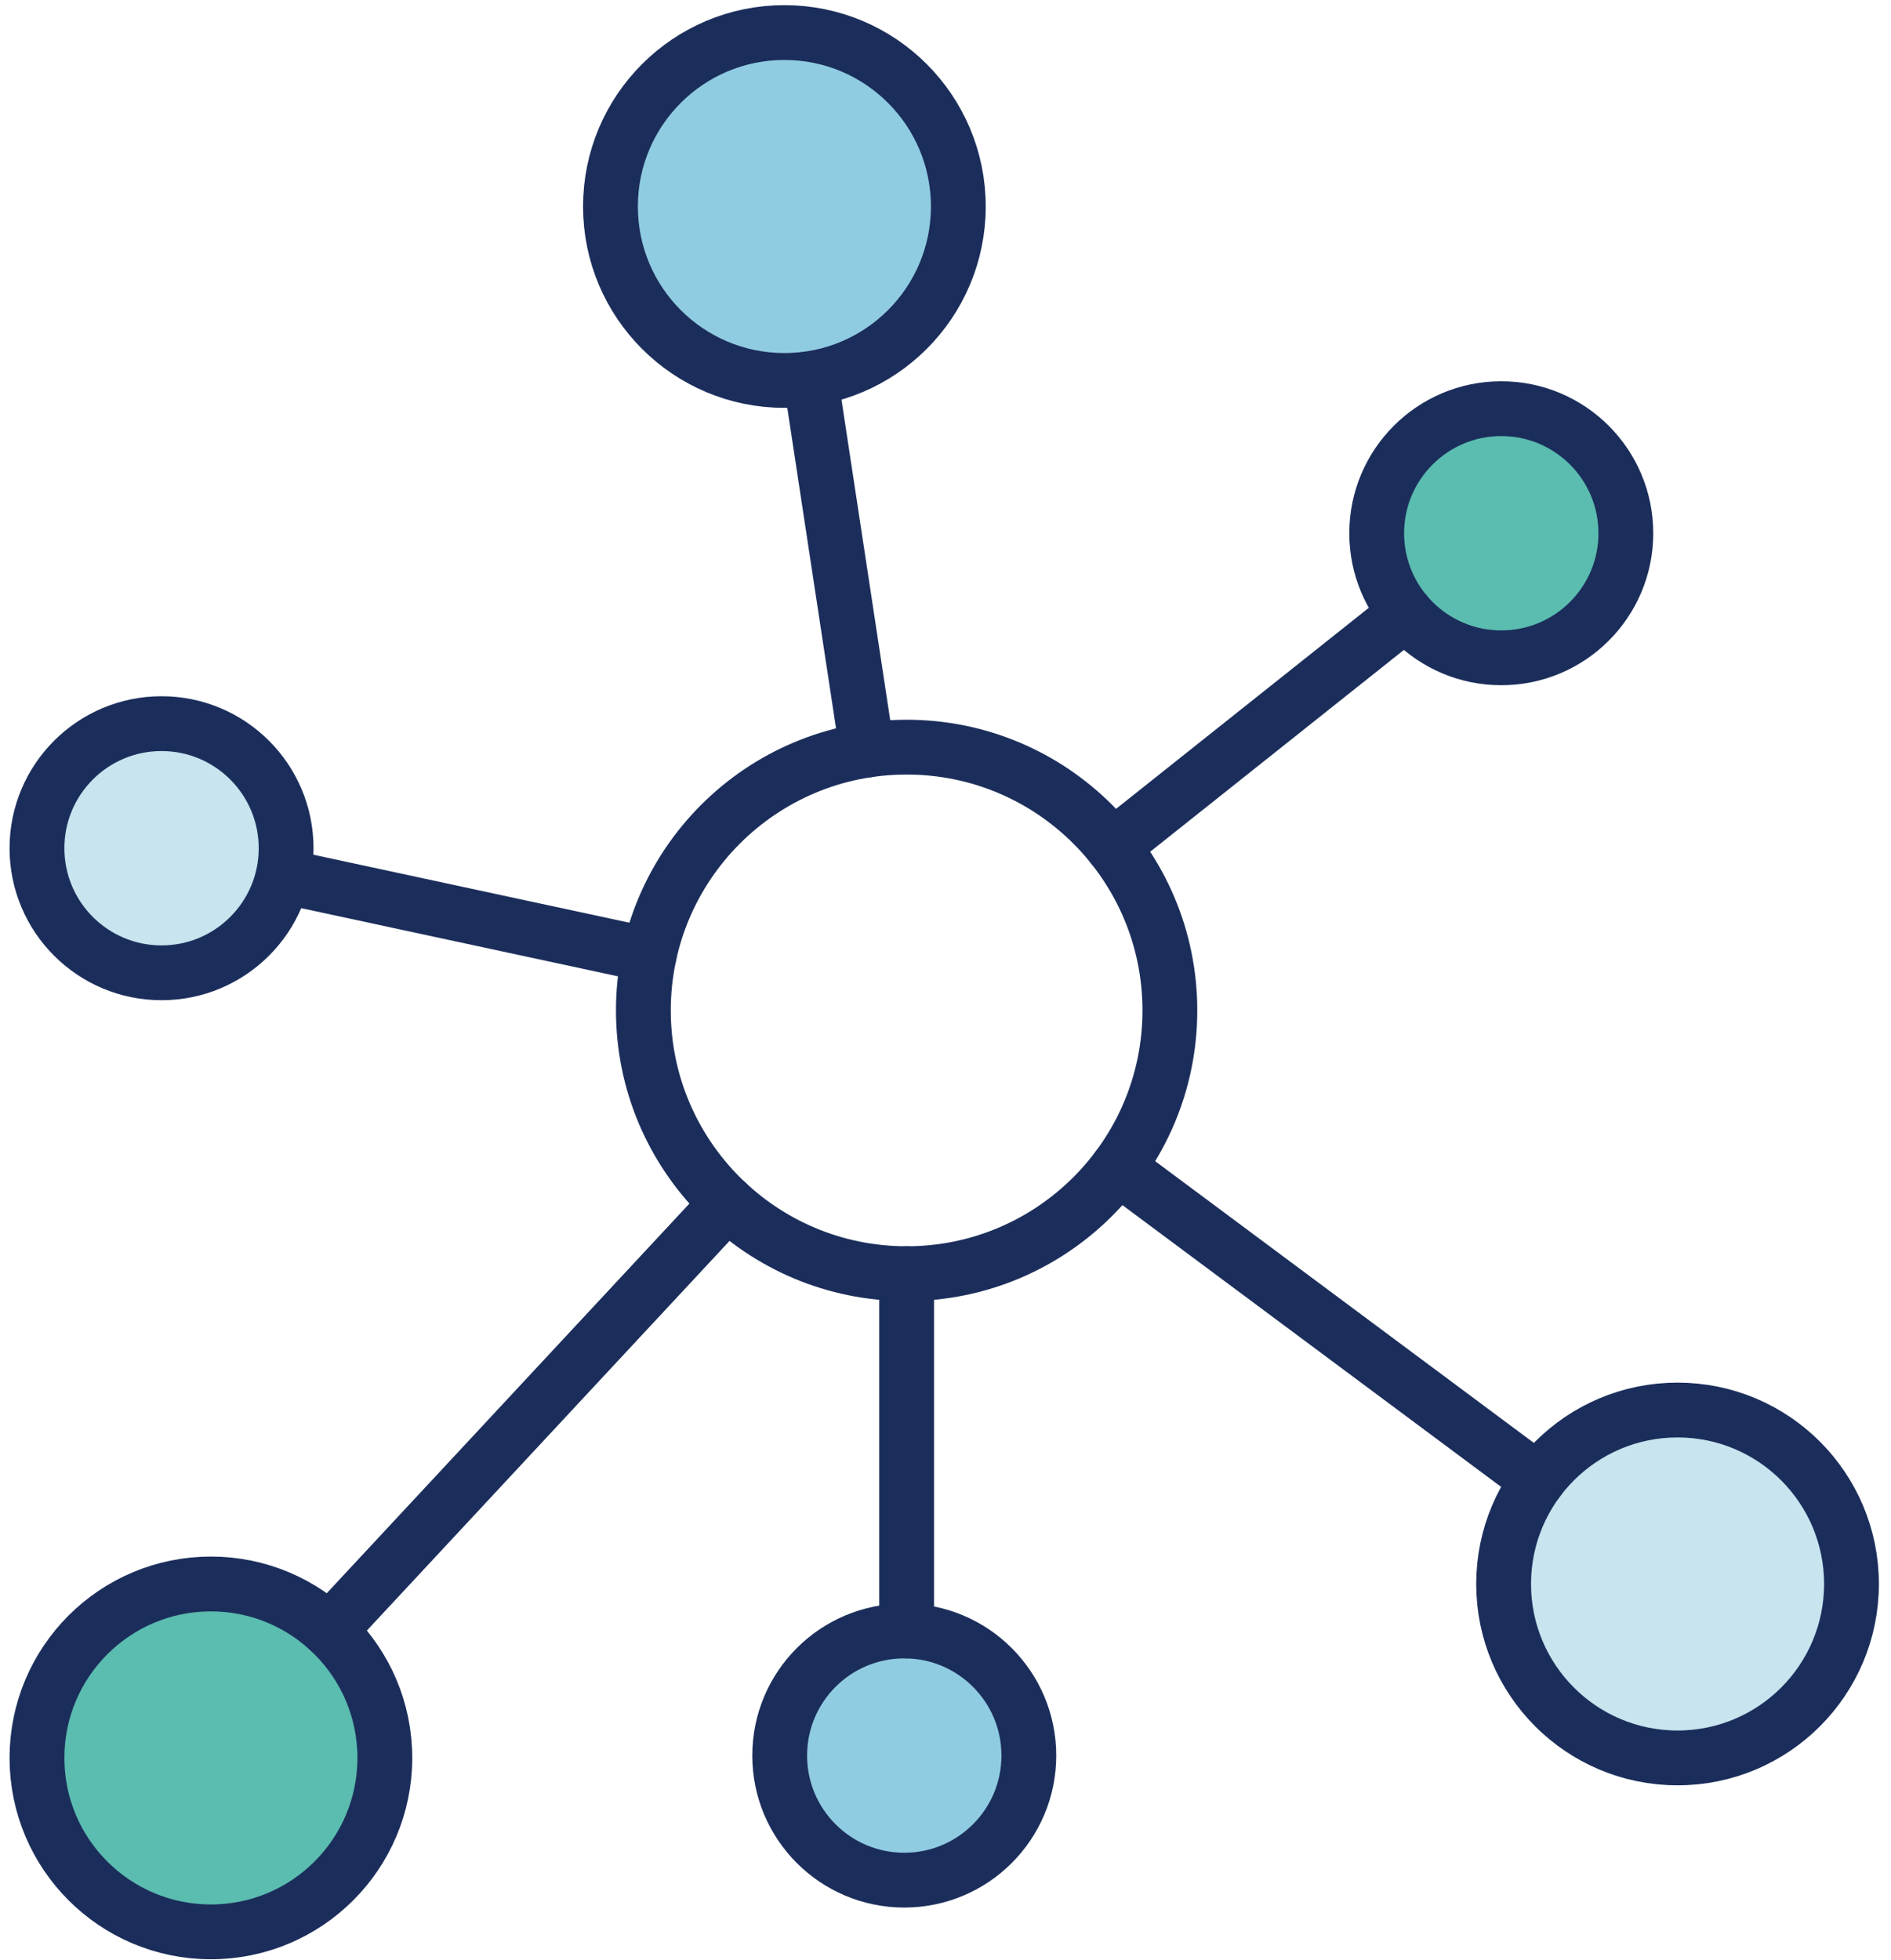 <svg width="138" height="143" viewBox="0 0 138 143" fill="none" xmlns="http://www.w3.org/2000/svg">
<path d="M66.163 92.942C76.772 92.942 85.374 84.341 85.374 73.731C85.374 63.121 76.772 54.52 66.163 54.52C55.553 54.52 46.952 63.121 46.952 73.731C46.952 84.341 55.553 92.942 66.163 92.942Z" stroke="#1B2E5B" stroke-width="4" stroke-linecap="round" stroke-linejoin="round"/>
<path d="M15.391 140.97C22.401 140.97 28.084 135.287 28.084 128.277C28.084 121.267 22.401 115.584 15.391 115.584C8.381 115.584 2.698 121.267 2.698 128.277C2.698 135.287 8.381 140.97 15.391 140.97Z" fill="#5BBCB0" stroke="#1B2E5B" stroke-width="4" stroke-linecap="round" stroke-linejoin="round"/>
<path d="M122.423 128.277C129.433 128.277 135.116 122.594 135.116 115.584C135.116 108.574 129.433 102.891 122.423 102.891C115.413 102.891 109.73 108.574 109.73 115.584C109.73 122.594 115.413 128.277 122.423 128.277Z" fill="#C7E4EF" stroke="#1B2E5B" stroke-width="4" stroke-linecap="round" stroke-linejoin="round"/>
<path d="M109.559 48.002C114.579 48.002 118.65 43.932 118.65 38.912C118.65 33.891 114.579 29.821 109.559 29.821C104.538 29.821 100.468 33.891 100.468 38.912C100.468 43.932 104.538 48.002 109.559 48.002Z" fill="#5BBCB0" stroke="#1B2E5B" stroke-width="4" stroke-linecap="round" stroke-linejoin="round"/>
<path d="M65.991 137.196C71.012 137.196 75.082 133.126 75.082 128.105C75.082 123.084 71.012 119.014 65.991 119.014C60.97 119.014 56.9 123.084 56.9 128.105C56.9 133.126 60.97 137.196 65.991 137.196Z" fill="#90CCE1" stroke="#1B2E5B" stroke-width="4" stroke-linecap="round" stroke-linejoin="round"/>
<path d="M11.789 70.987C16.809 70.987 20.88 66.917 20.88 61.896C20.88 56.875 16.809 52.805 11.789 52.805C6.768 52.805 2.698 56.875 2.698 61.896C2.698 66.917 6.768 70.987 11.789 70.987Z" fill="#C7E4EF" stroke="#1B2E5B" stroke-width="4" stroke-linecap="round" stroke-linejoin="round"/>
<path d="M57.243 27.762C64.253 27.762 69.936 22.079 69.936 15.069C69.936 8.059 64.253 2.376 57.243 2.376C50.233 2.376 44.55 8.059 44.55 15.069C44.55 22.079 50.233 27.762 57.243 27.762Z" fill="#90CCE1" stroke="#1B2E5B" stroke-width="4" stroke-linecap="round" stroke-linejoin="round"/>
<path d="M63.275 54.736L59.173 27.762" stroke="#1B2E5B" stroke-width="4" stroke-linecap="round" stroke-linejoin="round"/>
<path d="M112.239 108.008L81.577 85.198" stroke="#1B2E5B" stroke-width="4" stroke-linecap="round" stroke-linejoin="round"/>
<path d="M47.378 69.689L20.879 63.987" stroke="#1B2E5B" stroke-width="4" stroke-linecap="round" stroke-linejoin="round"/>
<path d="M102.597 44.756L81.199 61.774" stroke="#1B2E5B" stroke-width="4" stroke-linecap="round" stroke-linejoin="round"/>
<path d="M53.074 87.793L24.039 118.986" stroke="#1B2E5B" stroke-width="4" stroke-linecap="round" stroke-linejoin="round"/>
<path d="M66.163 119.014V92.942" stroke="#1B2E5B" stroke-width="4" stroke-linecap="round" stroke-linejoin="round"/>
</svg>
